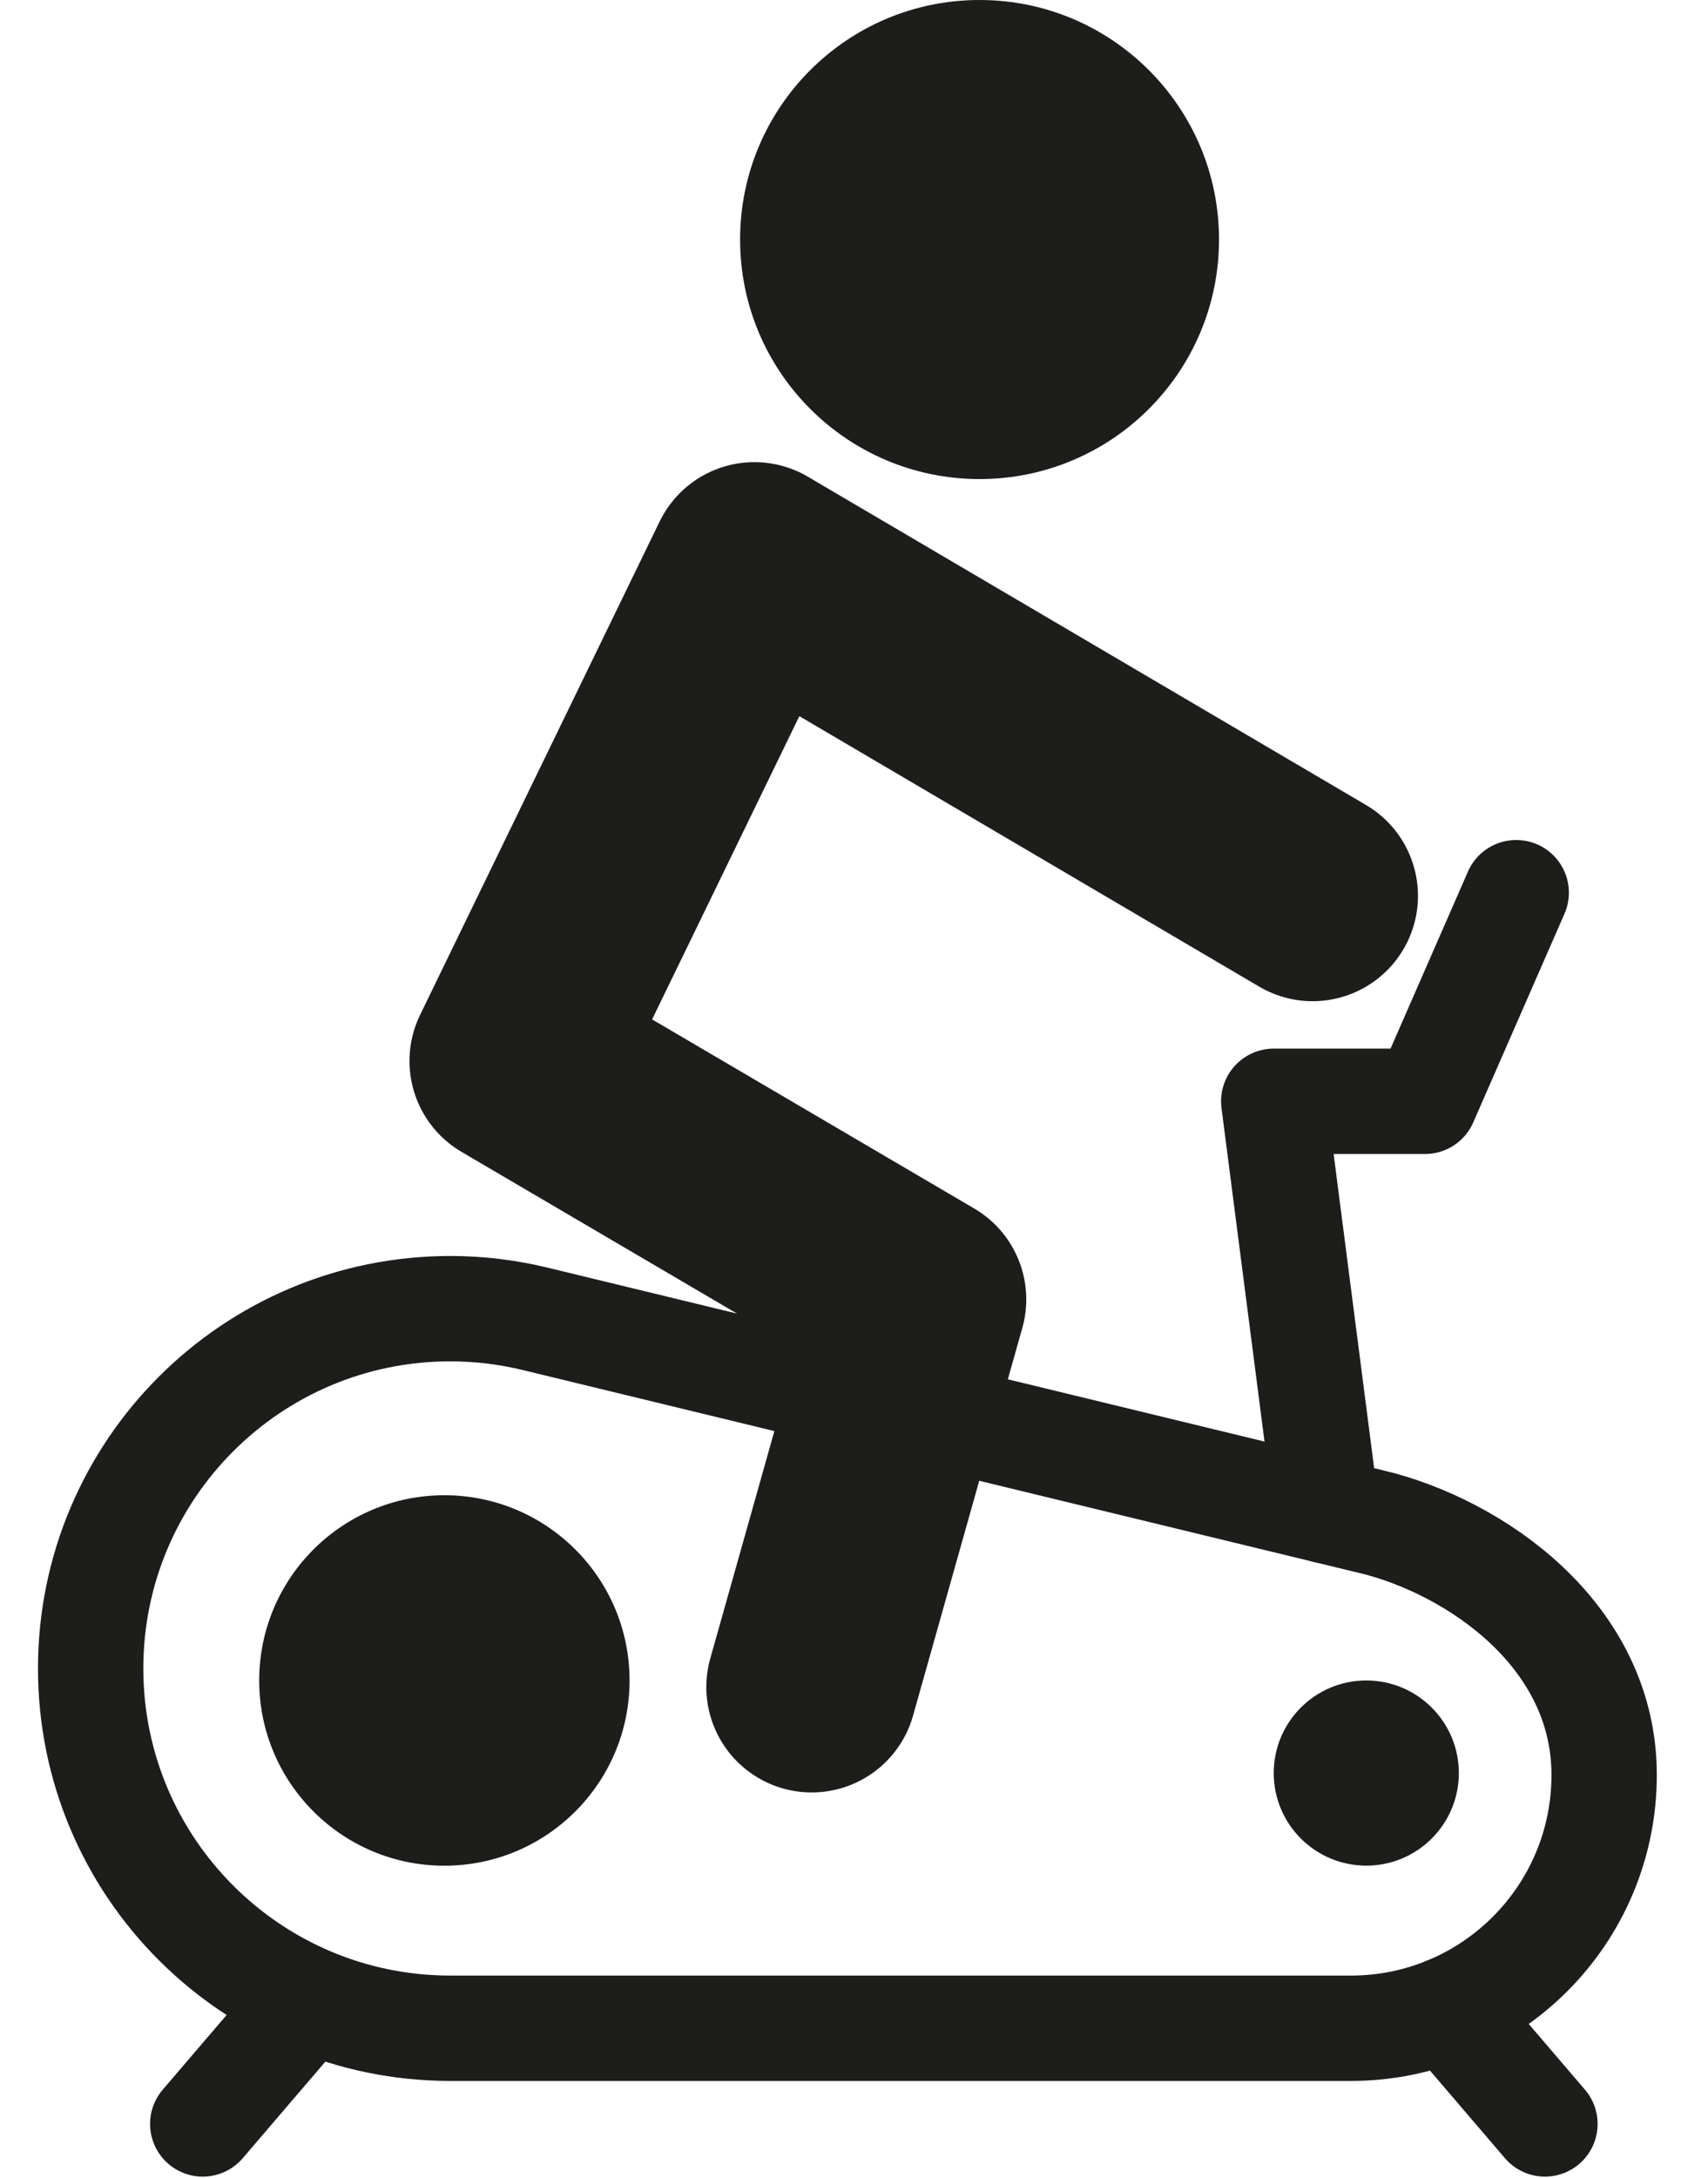 <?xml version="1.0" encoding="UTF-8"?>
<svg id="Icono_Spinning" data-name="Icono Spinning" xmlns="http://www.w3.org/2000/svg" viewBox="0 0 243.22 310.04">
  <defs>
    <style>
      .cls-1 {
        stroke-miterlimit: 10;
      }

      .cls-1, .cls-2, .cls-3 {
        fill: none;
        stroke: #1d1d1b;
      }

      .cls-1, .cls-3 {
        stroke-width: 15px;
      }

      .cls-4 {
        fill: #1d1d1b;
      }

      .cls-2 {
        stroke-width: 30px;
      }

      .cls-2, .cls-3 {
        stroke-linecap: round;
        stroke-linejoin: round;
      }
    </style>
  </defs>
  <polyline class="cls-2" points="186.92 127.53 107.43 80.79 73.31 151.04 131.14 184.98 115.58 240.17"/>
  <circle class="cls-4" cx="139.49" cy="34.1" r="34.1"/>
  <path class="cls-1" d="m195.3,216.63c-14.76-3.58-119.21-28.91-119.21-28.91-3.84-.92-7.84-1.42-11.96-1.42-28.29,0-51.22,22.93-51.22,51.22s22.93,51.22,51.22,51.22h128.24c19.92,0,36.06-16.14,36.06-36.06s-18.36-32.48-33.13-36.06Z"/>
  <circle class="cls-4" cx="63.28" cy="239.23" r="26.37"/>
  <circle class="cls-4" cx="194.56" cy="252.41" r="13.18"/>
  <polyline class="cls-3" points="188.9 215.08 181.38 156.78 202.92 156.78 215.91 127.08"/>
  <line class="cls-3" x1="206.05" y1="286.06" x2="220" y2="302.36"/>
  <line class="cls-3" x1="42.82" y1="286.06" x2="28.87" y2="302.36"/>
</svg>